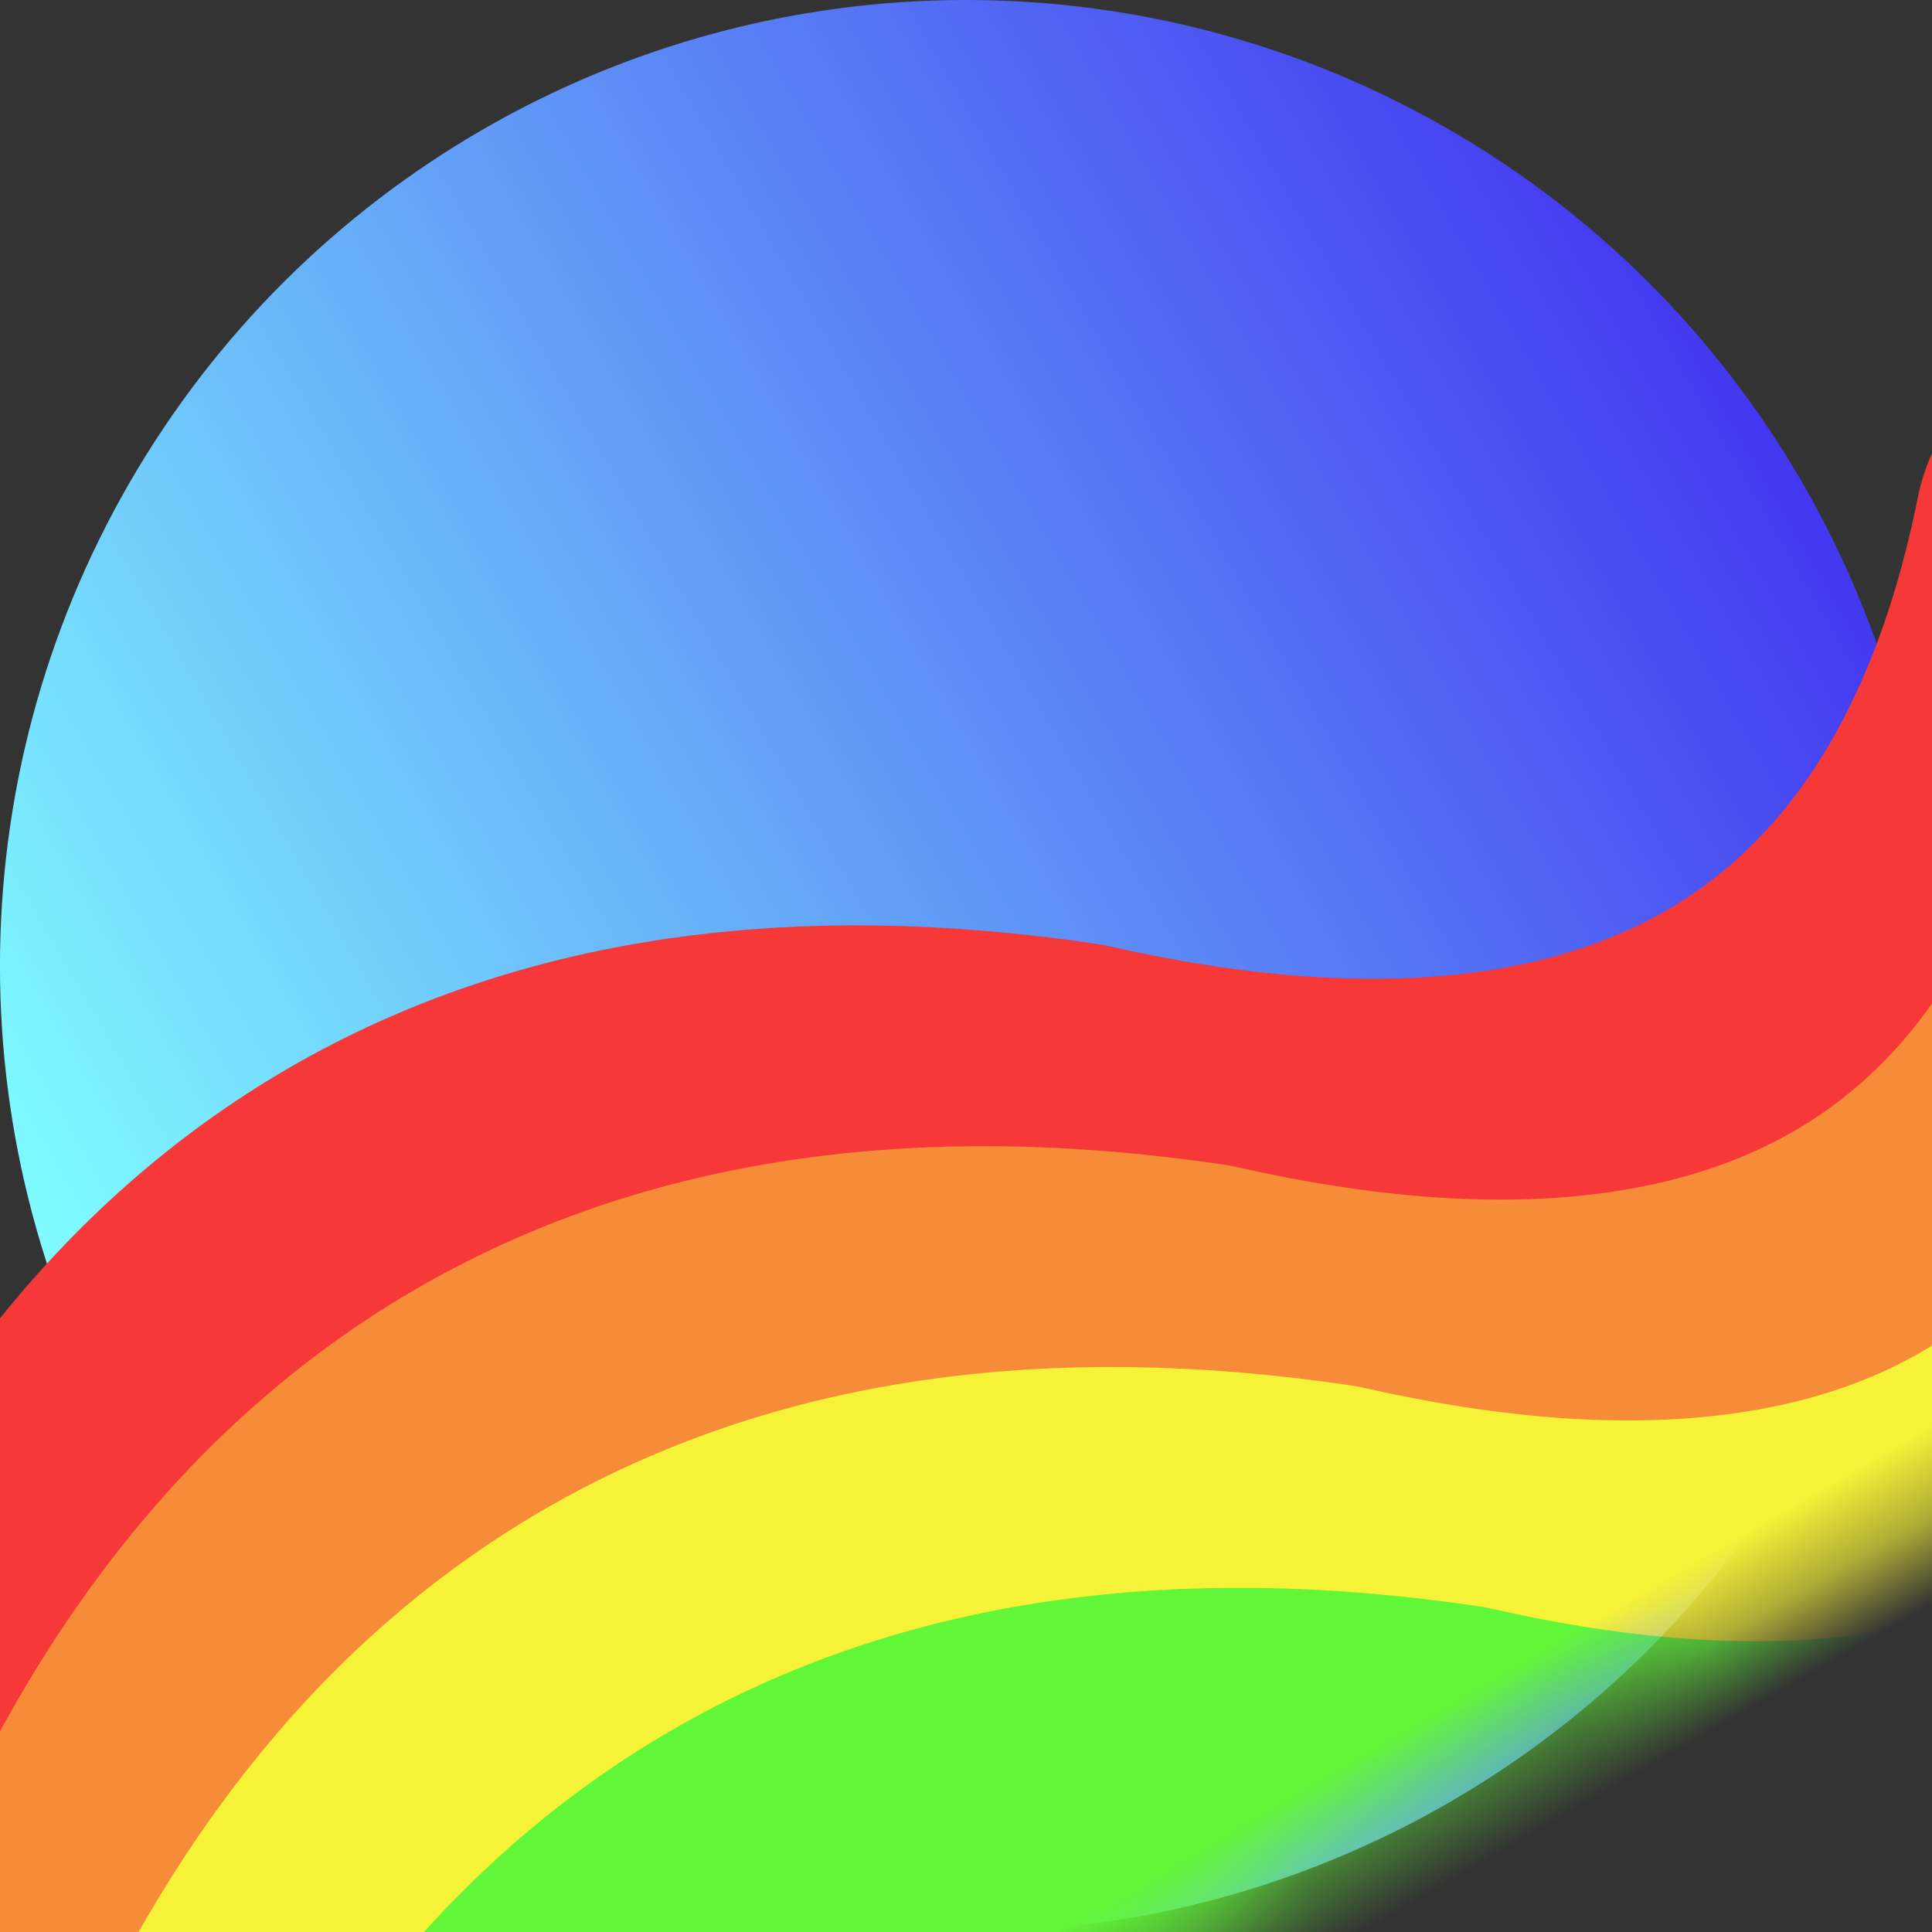 <svg width="32" height="32" version="1.1" viewBox="0 0 32 32" xmlns="http://www.w3.org/2000/svg">
 <rect x="0" y="0" width="32" height="32" fill="#333333" stroke="none"/>
 <defs>
  <linearGradient id="b" x2="32" y1="16" y2="16" gradientTransform="translate(-10.144 5.856)" gradientUnits="userSpaceOnUse">
   <stop stop-color="#80ffff" offset="0"/>
   <stop stop-color="#4338f0" offset="1"/>
  </linearGradient>
  <mask id="a" maskUnits="userSpaceOnUse">
   <path id="c" d="m-3.575 18.649h39.215v24.216h-39.215z" fill="#fff"/>
   <path d="m11.829 5.793-27.683 27.191 39.219 22.643 19.375-31.988zm11.349 6.568c3.583 2.303 5.749 6.271 5.749 10.53-1.49e-4 6.912-5.604 12.516-12.516 12.517-6.913 5.83e-4 -12.518-5.604-12.518-12.517-1.608e-4 -6.914 5.605-12.518 12.518-12.517 2.4 1.25e-4 4.749 0.69 6.767 1.988z" stroke-width=".782"/>
  </mask>
 </defs>
 <g>
  <circle transform="rotate(-30)" cx="5.856" cy="21.856" r="16" fill="url(#b)" stroke-linecap="round" stroke-width="10.519"/>
 </g>
 <g transform="matrix(1.107 -.639 .639 1.107 -16.797 1.148)">
  <g fill="none" mask="url(#a)" stroke-dashoffset="25.618" stroke-linecap="round" stroke-linejoin="round" stroke-miterlimit="2" stroke-width="5.149">
   <path d="m0 25.496c5.407-4.343 10.877-4.384 16.411 0 5.517 5.105 11.047 5.247 15.655 0" stroke="#f63838"/>
   <path d="m0 28.8c5.407-4.343 10.877-4.384 16.411 0 5.517 5.105 11.047 5.247 15.655 0" stroke="#f68c38"/>
   <path d="m0 32.104c5.407-4.343 10.877-4.384 16.411 0 5.517 5.105 11.047 5.247 15.655 0" stroke="#f6f238"/>
   <path d="m0 35.408c5.407-4.343 10.877-4.384 16.411 0 5.517 5.105 11.047 5.247 15.655 0" stroke="#62f638"/>
  </g>
 </g>
</svg>

